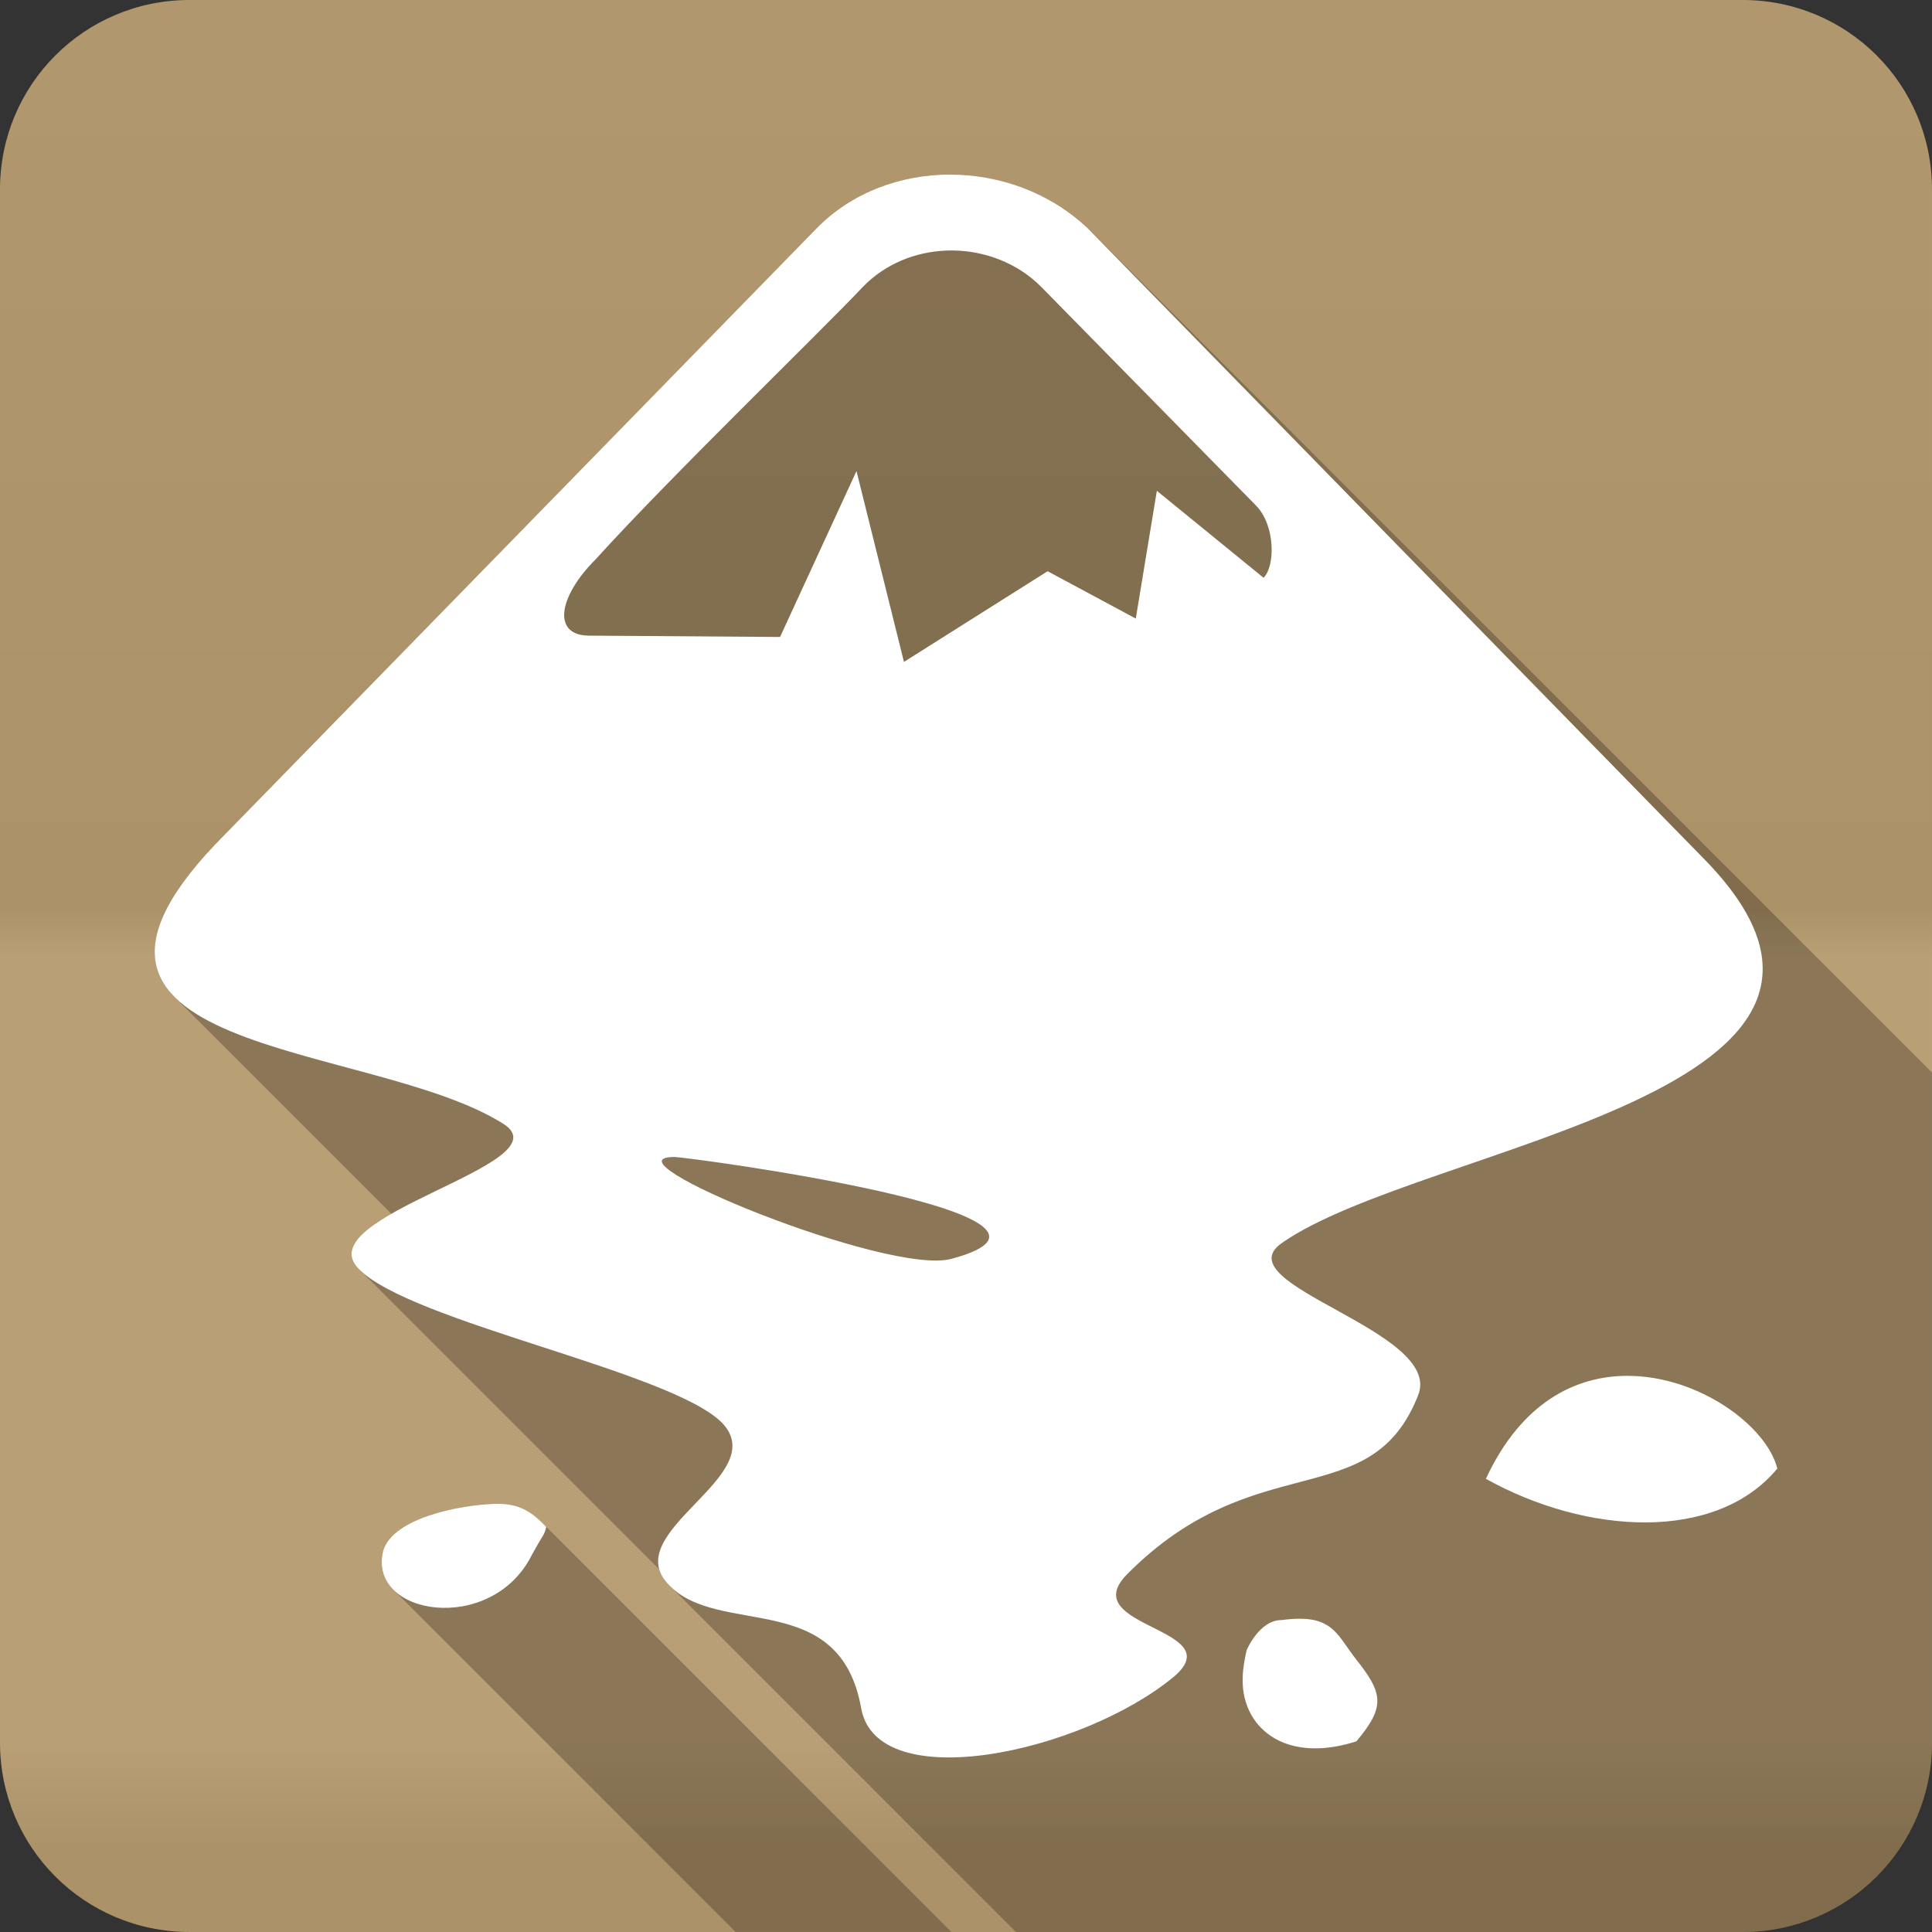<?xml version="1.0" encoding="UTF-8" standalone="no"?>
<svg
   xmlns:dc="http://purl.org/dc/elements/1.1/"
   xmlns:cc="http://creativecommons.org/ns#"
   xmlns:rdf="http://www.w3.org/1999/02/22-rdf-syntax-ns#"
   xmlns:svg="http://www.w3.org/2000/svg"
   xmlns="http://www.w3.org/2000/svg"
   viewBox="0 0 512 512"
   id="svg2"
   version="1.1">
  <rect x="0" y="0" width="512" height="512" fill="#333333" stroke="none"/>
  <defs
     id="defs4">
    <linearGradient
       gradientTransform="translate(-0.002,-0.003)"
       y1="0.107"
       x2="0"
       y2="512.54"
       id="0-0"
       gradientUnits="userSpaceOnUse">
      <stop
         style="stop-color:#6a6a6a"
         id="stop7-2" />
      <stop
         offset=".47"
         id="stop9-5" />
      <stop
         offset=".494"
         style="stop-color:#fff"
         id="stop11-3" />
      <stop
         offset=".901"
         style="stop-color:#fff"
         id="stop13-8" />
      <stop
         offset=".955"
         id="stop15-3" />
      <stop
         offset="1"
         id="stop17-3" />
    </linearGradient>
  </defs>
  <path
     d="m 50.248,-0.003 c -27.823,0 -50.25,22.395 -50.25,50.22 l 0,411.56 c 0,27.823 22.427,50.22 50.25,50.22 l 411.53,0 c 27.823,0 50.22,-22.395 50.22,-50.22 l 0,-411.56 c 0,-27.823 -22.395,-50.22 -50.22,-50.22 l -411.53,0"
     style="fill:#b59a6e;fill-rule:evenodd"
     id="path19" />
  <path
     d="m 50.248,-0.003 c -27.823,0 -50.25,22.395 -50.25,50.22 l 0,411.56 c 0,27.823 22.427,50.22 50.25,50.22 l 411.53,0 c 27.823,0 50.22,-22.395 50.22,-50.22 l 0,-411.56 c 0,-27.823 -22.395,-50.22 -50.22,-50.22 l -411.53,0"
     style="opacity:0.05;fill:url(#0-0);fill-rule:evenodd"
     id="path1333" />
  <path
     d="m 251.798,46.258 c -13.12,0 -26.07,4.734 -35.38,14.244 l -156.72,160.54 c -21.256,21.25 -22.355,34.25 -13.383,43.23 l 57.41,57.41 c -8.261,4.739 -13.595,9.643 -8.639,14.6 l 0.178,0.178 79.46,79.46 c 0.397,1.36 1.197,2.715 2.508,4.063 0.109,0.115 0.219,0.229 0.33,0.34 l 91.68,91.68 192.54,0 c 27.823,0 50.22,-22.396 50.22,-50.22 l 0,-177.54 -223.74,-223.74 c -10.07,-9.506 -23.342,-14.241 -36.465,-14.244 l -0.002,-0.002 m -119.2,352.28 c -0.534,-0.014 -1.123,-0.013 -1.756,0.008 -8.855,0.299 -26.693,3.664 -29.3,12.443 -1.042,4.243 0.161,7.751 2.727,10.316 l 90.69,90.69 57.19,0 -108.39,-108.39 c -2.399,-2.399 -5.33,-4.549 -9.732,-4.99 -0.413,-0.037 -0.892,-0.066 -1.426,-0.08"
     style="opacity:0.25"
     id="path7487" />
  <path
     d="m 251.798,46.258 c -13.12,0 -26.07,4.734 -35.38,14.245 l -156.72,160.54 c -59.34,59.32 38.42,54.38 73.8,76.845 16.361,10.643 -52.5,24.306 -38.42,38.39 13.688,14.08 82.52,27.03 96.21,40.718 13.688,14.08 -27.756,28.904 -14.07,42.981 13.317,14.06 45.28,0.752 50.998,32.695 4.179,23.589 58.54,11.828 82.89,-8.341 15.212,-12.929 -26.2,-12.96 -12.513,-27.04 34.25,-34.6 64.67,-15.574 77.23,-47.54 6.837,-17.11 -51.775,-29.26 -36.19,-40.29 37.28,-26.25 174.24,-39.59 111.09,-102.72 l -162.45,-166.23 c -10.08,-9.509 -23.35,-14.245 -36.477,-14.245 m 0.6,20.11 c 8.604,0.07 17.211,3.32 23.47,9.58 l 56.906,57.931 c 5.236,5.236 5.227,16.09 2.085,19.228 l -28.28,-23.05 -5.584,33.861 -23.363,-12.548 -38.07,24.03 -12.582,-50.575 -20.253,43.97 -50.575,-0.353 c -9.774,0 -8.391,-10.13 1.732,-20.253 19.896,-21.985 58.651,-59.33 70.868,-72.25 5.89,-6.05 13.858,-9.21 21.944,-9.543 0.573,-0.023 1.123,-0.04 1.696,-0.035 m -73.66,240.24 c 3.42,0 117.16,15.212 73.41,27 -16.738,4.55 -93.56,-27 -73.41,-27 m 252.55,58 c -13.824,0.01 -28.15,7.128 -37.502,27.29 26.588,14.807 60.943,16.914 77.23,-2.721 -2.824,-11.275 -20.784,-24.578 -39.726,-24.564 m -300.44,33.931 c -8.855,0.299 -26.693,3.663 -29.3,12.442 -4.239,17.259 28.672,22.384 39.34,1.202 3.489,-6.381 3.141,-4.856 3.888,-7.529 -2.593,-2.795 -5.706,-5.539 -10.746,-6.04 -0.827,-0.075 -1.916,-0.113 -3.181,-0.071 m 213.31,30.432 c -1.332,0.013 -2.83,0.123 -4.524,0.353 -5.928,-0.019 -9.261,7.988 -9.261,7.988 -1.124,5.02 -2.088,11.09 1.202,17.07 4.393,7.807 14.46,11.421 27.887,7.07 7.872,-9.289 6.956,-12.831 -0.106,-21.774 -4.617,-5.845 -5.879,-10.801 -15.199,-10.71"
     style="fill:#ffffff"
     id="path7489" />
</svg>
